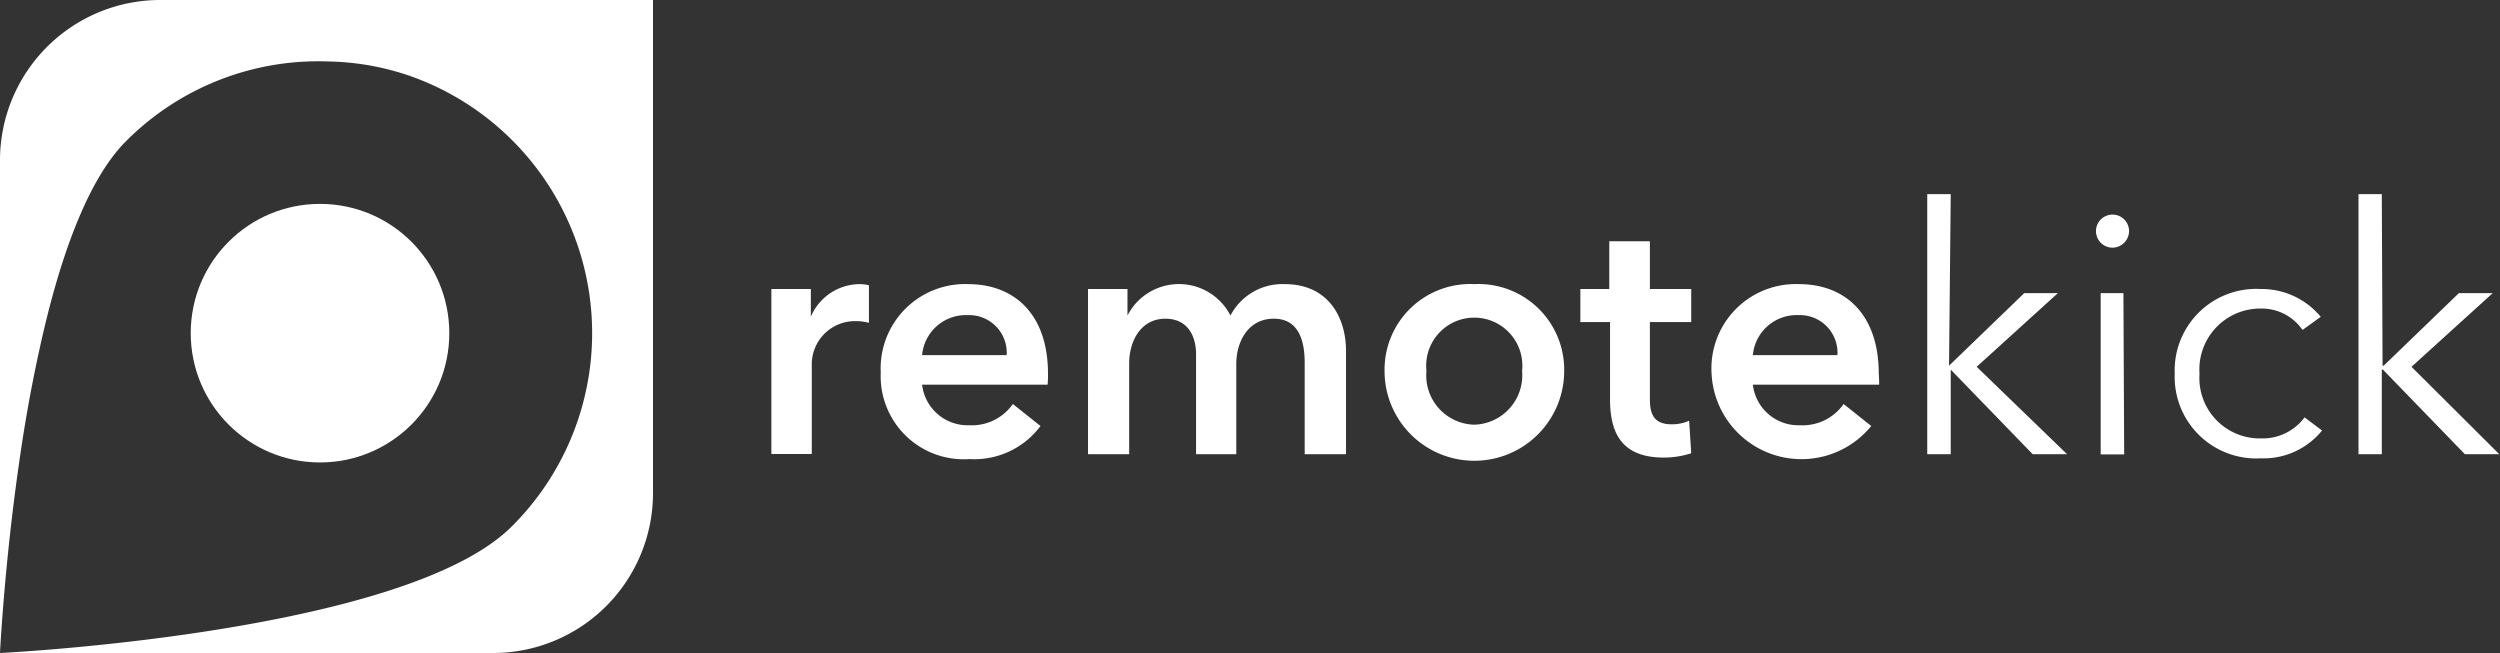 <svg xmlns="http://www.w3.org/2000/svg" viewBox="0 0 133.04 34.75"><rect x="0" y="0" width="133.04" height="34.75" fill="#333333" stroke="none"/><defs><style>.cls-1{fill:#fff;}</style></defs><g id="Layer_2" data-name="Layer 2"><g id="Layer_1-2" data-name="Layer 1"><path class="cls-1" d="M41.05,15.38h2.1v1.47h0a2.85,2.85,0,0,1,2.56-1.73,2.2,2.2,0,0,1,.53.06v2a2.63,2.63,0,0,0-.67-.09,2.3,2.3,0,0,0-2.37,2.36v4.71H41.05Z"/><path class="cls-1" d="M55.75,20.47H49.07a2.44,2.44,0,0,0,2.51,2.16A2.66,2.66,0,0,0,53.9,21.5l1.47,1.17a4.38,4.38,0,0,1-3.77,1.76,4.42,4.42,0,0,1-4.73-4.6,4.49,4.49,0,0,1,4.65-4.71c2.46,0,4.25,1.6,4.25,4.77A5.62,5.62,0,0,1,55.75,20.47ZM53.57,18.9a2,2,0,0,0-2.07-2.13,2.34,2.34,0,0,0-2.43,2.13Z"/><path class="cls-1" d="M71.63,18.68v5.49h-2.2V19.3c0-1-.23-2.34-1.64-2.34s-2,1.28-2,2.41v4.8H63.65V18.86c0-1.08-.52-1.9-1.63-1.9-1.32,0-1.93,1.2-1.93,2.38v4.83H57.9V15.38H60v1.41h0a3.08,3.08,0,0,1,5.48,0,3.12,3.12,0,0,1,2.89-1.67C70.68,15.12,71.63,16.88,71.63,18.68Z"/><path class="cls-1" d="M78.46,15.12a4.56,4.56,0,0,1,4.78,4.62,4.78,4.78,0,0,1-9.56,0A4.56,4.56,0,0,1,78.46,15.12Zm0,7.48A2.63,2.63,0,0,0,81,19.74a2.56,2.56,0,1,0-5.09,0A2.62,2.62,0,0,0,78.46,22.6Z"/><path class="cls-1" d="M84.1,17.14V15.38h1.54V12.84H87.8v2.54H90v1.76H87.8v4.08c0,.79.19,1.36,1.16,1.36a2.28,2.28,0,0,0,.93-.19L90,24.12a4.71,4.71,0,0,1-1.46.23c-2.33,0-2.86-1.42-2.86-3.11v-4.1Z"/><path class="cls-1" d="M100,20.47H93.28a2.44,2.44,0,0,0,2.51,2.16,2.66,2.66,0,0,0,2.32-1.13l1.47,1.17a4.79,4.79,0,0,1-8.5-2.84,4.49,4.49,0,0,1,4.65-4.71c2.46,0,4.25,1.6,4.25,4.77A5.62,5.62,0,0,1,100,20.47ZM97.78,18.9a2,2,0,0,0-2.07-2.13,2.34,2.34,0,0,0-2.43,2.13Z"/><path class="cls-1" d="M103.72,19.46h0l4-3.86h1.79l-4.32,3.92L110,24.17h-1.83l-4.36-4.5h0v4.5h-1.25V10.33h1.25Z"/><path class="cls-1" d="M112.42,13.18a.88.88,0,1,1,.88-.88A.89.89,0,0,1,112.42,13.18Zm.62,11h-1.25V15.6H113Z"/><path class="cls-1" d="M122.53,17.56a2.63,2.63,0,0,0-2.2-1.14,3.24,3.24,0,0,0-3.28,3.47,3.21,3.21,0,0,0,3.26,3.44,2.78,2.78,0,0,0,2.33-1.12l.93.7a4,4,0,0,1-3.26,1.48,4.34,4.34,0,0,1-4.58-4.5,4.34,4.34,0,0,1,4.58-4.51,4.08,4.08,0,0,1,3.19,1.48Z"/><path class="cls-1" d="M126.79,19.46h.06l4-3.86h1.8l-4.32,3.92L133,24.17h-1.83l-4.36-4.5h-.06v4.5h-1.24V10.33h1.24Z"/><path class="cls-1" d="M8.52,0A8.53,8.53,0,0,0,0,8.52V34.75s.22-4.55,1-10c.28-2,.64-4.07,1.09-6.11,1-4.62,2.49-9,4.61-11.12A14.44,14.44,0,0,1,17.45,3.27,14.1,14.1,0,0,1,21.7,4a14.51,14.51,0,0,1,5.55,24C21.58,33.71,0,34.75,0,34.75H26.23a8.51,8.51,0,0,0,8.52-8.52V0Z"/><circle class="cls-1" cx="17.03" cy="17.73" r="6.88"/></g></g></svg>